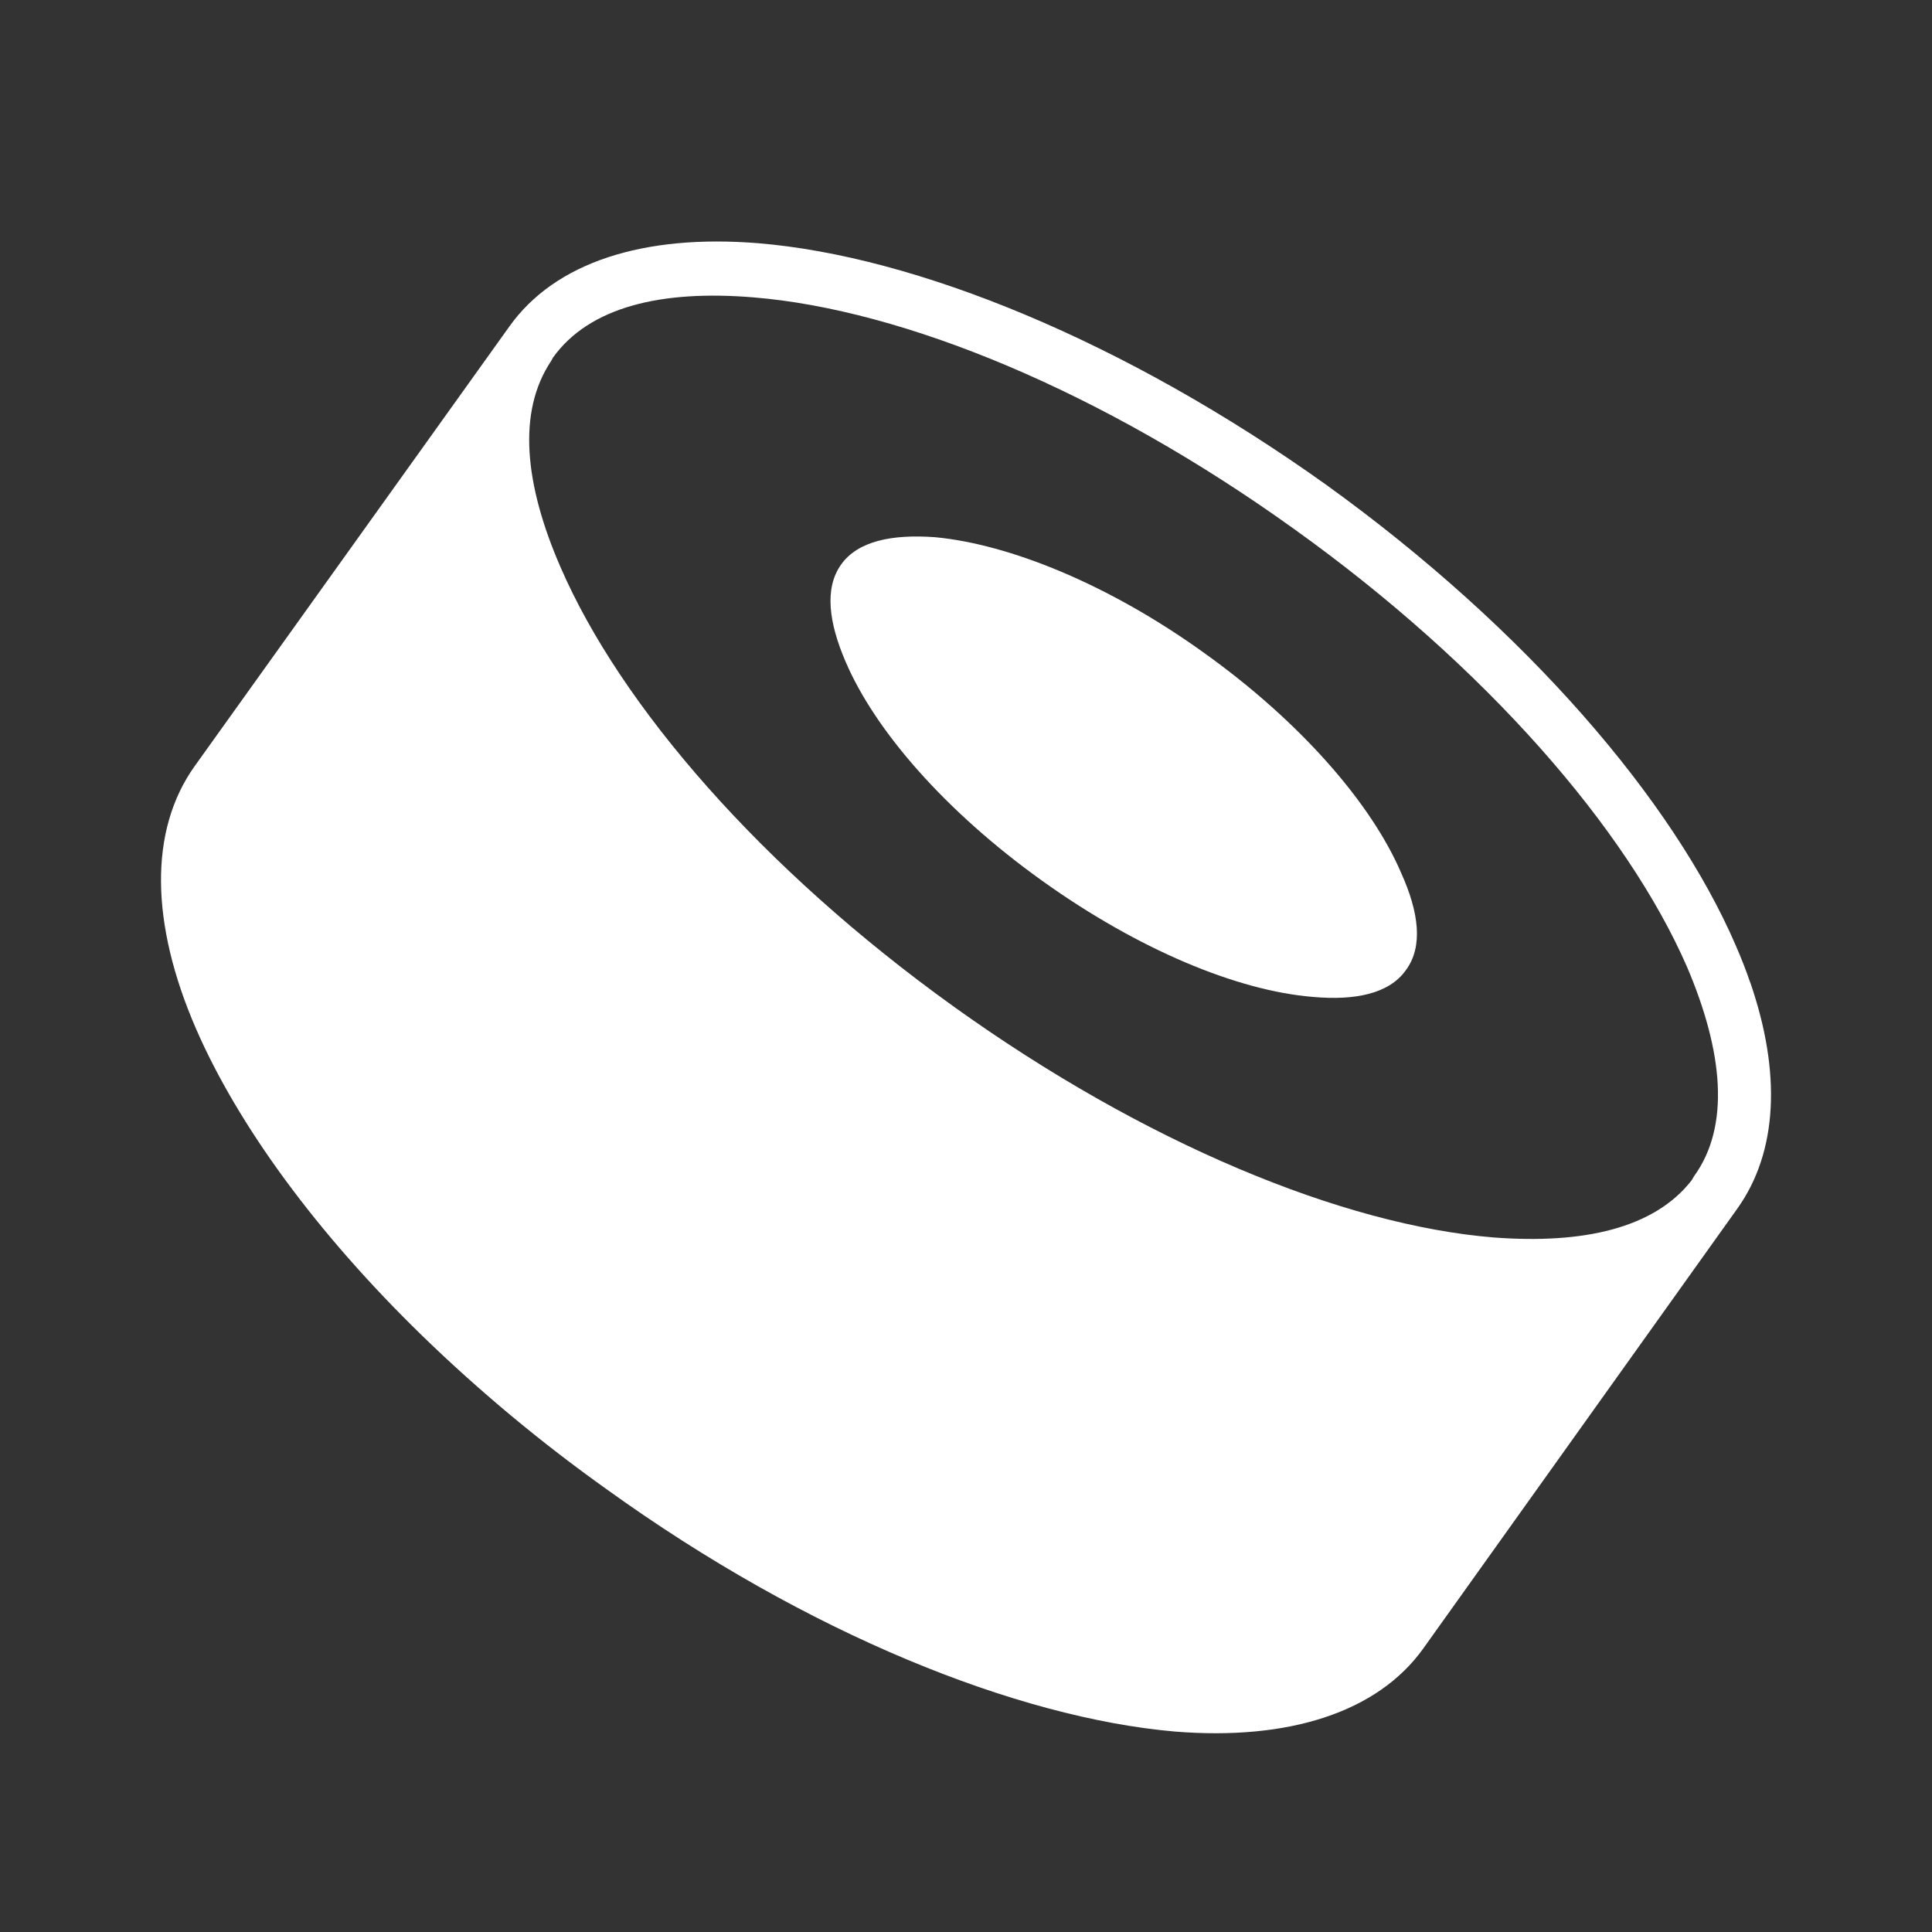 <svg width="24" height="24" viewBox="0 0 24 24" fill="none" xmlns="http://www.w3.org/2000/svg">
<rect x="0" y="0" width="24" height="24" fill="#333333" stroke="none"/>
<path fill-rule="evenodd" clip-rule="evenodd" d="M17.407 10.847C17.625 11.331 17.682 11.758 17.464 12.052C17.256 12.346 16.83 12.431 16.309 12.384C15.371 12.308 14.14 11.796 12.947 10.942C11.754 10.088 10.873 9.083 10.504 8.219C10.296 7.736 10.239 7.309 10.447 7.015C10.655 6.72 11.081 6.635 11.612 6.673C12.54 6.759 13.78 7.261 14.964 8.115C16.157 8.969 17.038 9.984 17.407 10.847Z" fill="white"/>
<path fill-rule="evenodd" clip-rule="evenodd" d="M21.742 12.206C21.691 12.056 21.631 11.903 21.564 11.749C20.788 9.946 18.96 7.812 16.47 6.019C13.97 4.235 11.375 3.182 9.415 3.021C7.994 2.907 6.896 3.258 6.328 4.055L2.417 9.519C1.849 10.316 1.867 11.473 2.436 12.782C2.955 13.973 3.925 15.309 5.245 16.593C5.96 17.287 6.728 17.925 7.54 18.503C10.03 20.296 12.634 21.339 14.595 21.51C16.005 21.624 17.113 21.273 17.682 20.476L21.583 15.012C22.084 14.309 22.129 13.326 21.743 12.206L21.742 12.206ZM21.043 14.613L21.015 14.661C20.551 15.258 19.67 15.457 18.553 15.372C16.687 15.22 14.216 14.205 11.839 12.498C9.462 10.79 7.71 8.77 6.962 7.043C6.517 6.019 6.422 5.117 6.848 4.482L6.868 4.444C7.322 3.809 8.222 3.6 9.358 3.694C11.223 3.846 13.695 4.861 16.072 6.569C18.458 8.276 20.21 10.297 20.958 12.014C21.403 13.058 21.498 13.987 21.043 14.613Z" fill="white"/>
</svg>
